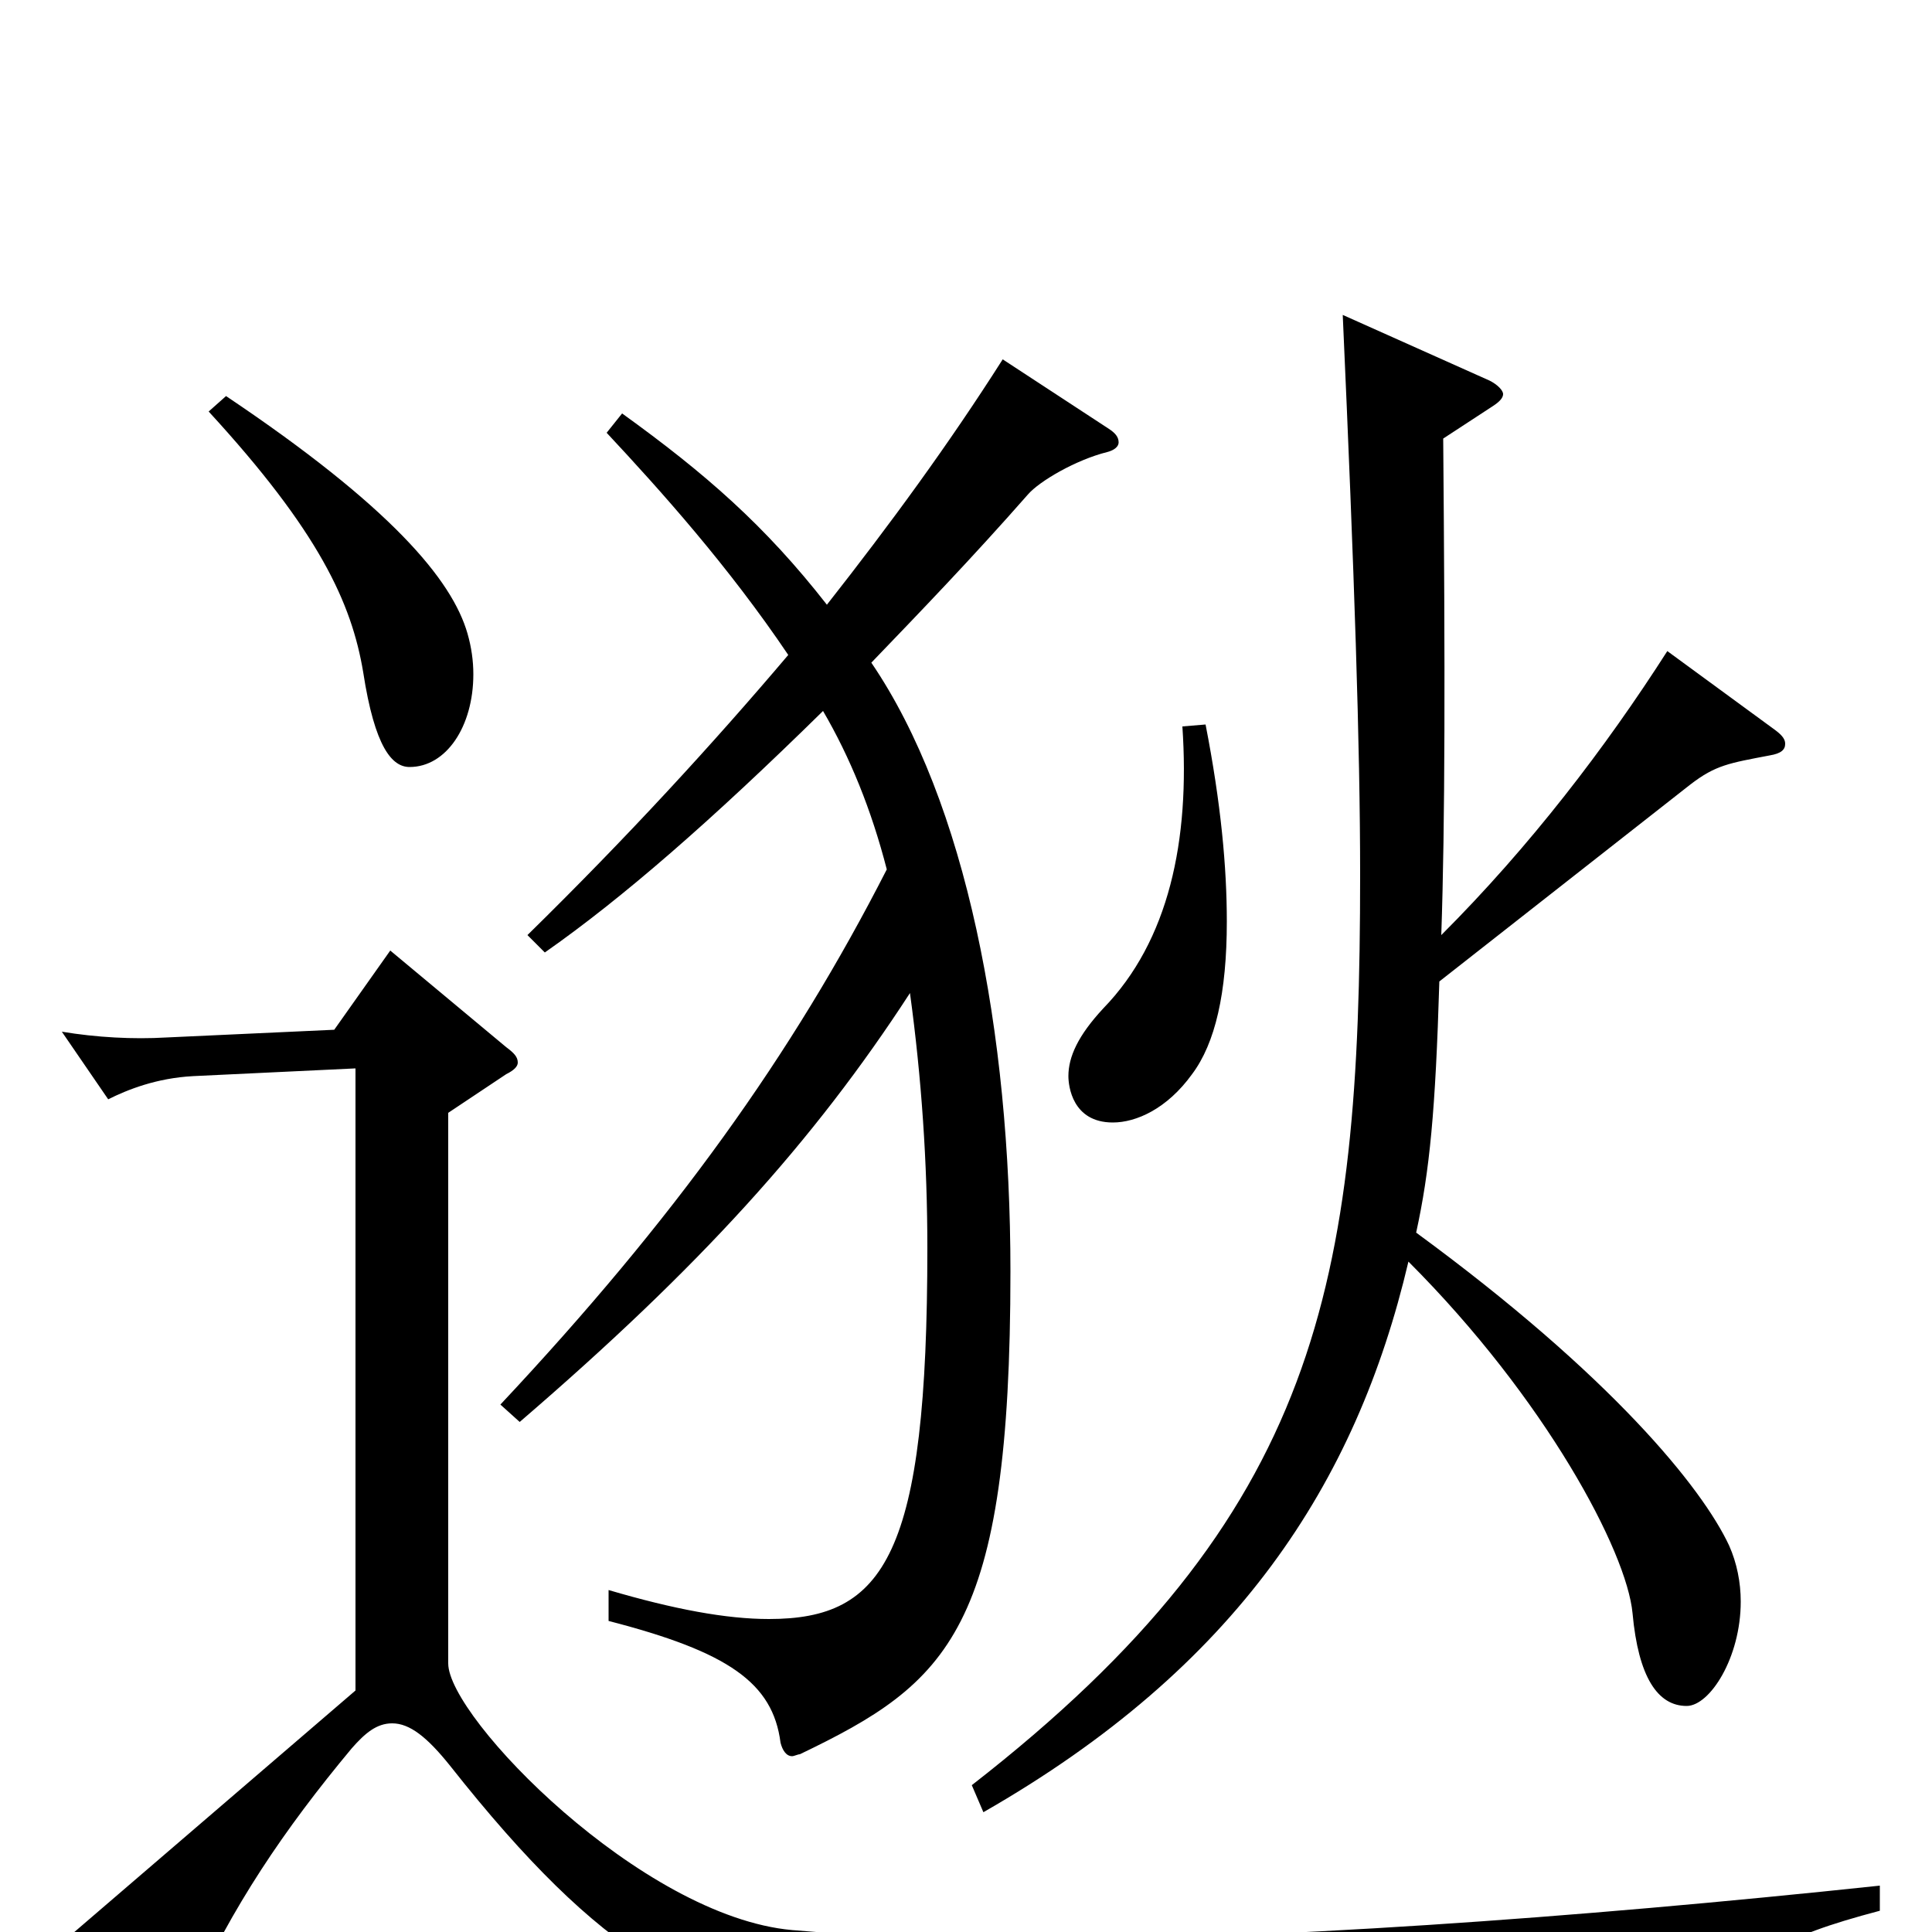 <svg xmlns="http://www.w3.org/2000/svg" viewBox="0 -1000 1000 1000">
	<path fill="#000000" d="M612 -624C616 -565 605 -513 571 -478C558 -464 553 -453 553 -443C553 -438 555 -419 576 -419C588 -419 604 -426 617 -444C629 -460 635 -486 635 -523C635 -551 632 -584 624 -625ZM863 -663C831 -613 792 -562 746 -516C748 -574 748 -654 747 -773L773 -790C776 -792 778 -794 778 -796C778 -798 775 -801 771 -803L695 -837C701 -703 704 -614 704 -547C704 -335 683 -216 503 -76L509 -62C640 -137 702 -232 729 -347C800 -276 842 -197 845 -165C848 -132 858 -117 873 -117C885 -117 901 -142 901 -171C901 -181 899 -191 895 -200C881 -230 834 -288 733 -362C740 -394 743 -425 745 -492L875 -594C888 -604 895 -605 916 -609C922 -610 924 -612 924 -615C924 -617 923 -619 919 -622ZM108 -787C165 -725 182 -688 188 -652C194 -613 203 -603 212 -603C231 -603 245 -624 245 -651C245 -658 244 -665 242 -672C234 -700 202 -738 117 -795ZM519 -814C491 -770 461 -729 428 -687C396 -728 365 -755 322 -786L314 -776C342 -746 377 -707 408 -661C369 -615 325 -567 273 -516L282 -507C322 -535 368 -575 426 -632C440 -608 451 -581 459 -550C410 -454 349 -369 259 -273L269 -264C362 -344 421 -409 471 -486C477 -442 480 -398 480 -354C480 -195 458 -162 398 -162C376 -162 349 -167 315 -177V-161C377 -145 400 -129 404 -98C405 -94 407 -91 410 -91C411 -91 413 -92 414 -92C491 -129 523 -156 523 -342C523 -466 500 -585 451 -657C476 -683 503 -711 532 -744C538 -751 557 -762 573 -766C577 -767 579 -769 579 -771C579 -774 577 -776 574 -778ZM973 -24C813 -7 656 4 532 4C486 4 445 2 410 -1C332 -8 232 -111 232 -139V-424L262 -444C266 -446 268 -448 268 -450C268 -453 266 -455 262 -458L202 -508L173 -467L86 -463C69 -462 50 -463 32 -466L56 -431C66 -436 81 -442 100 -443L184 -447V-125L35 3L85 39C88 41 90 42 92 42C95 42 97 40 98 36C120 -13 147 -53 182 -95C189 -103 195 -108 203 -108C212 -108 221 -101 233 -86C312 14 362 40 434 44C517 49 586 50 731 50H870C882 50 885 48 890 40C906 13 920 3 973 -11Z"/>
</svg>